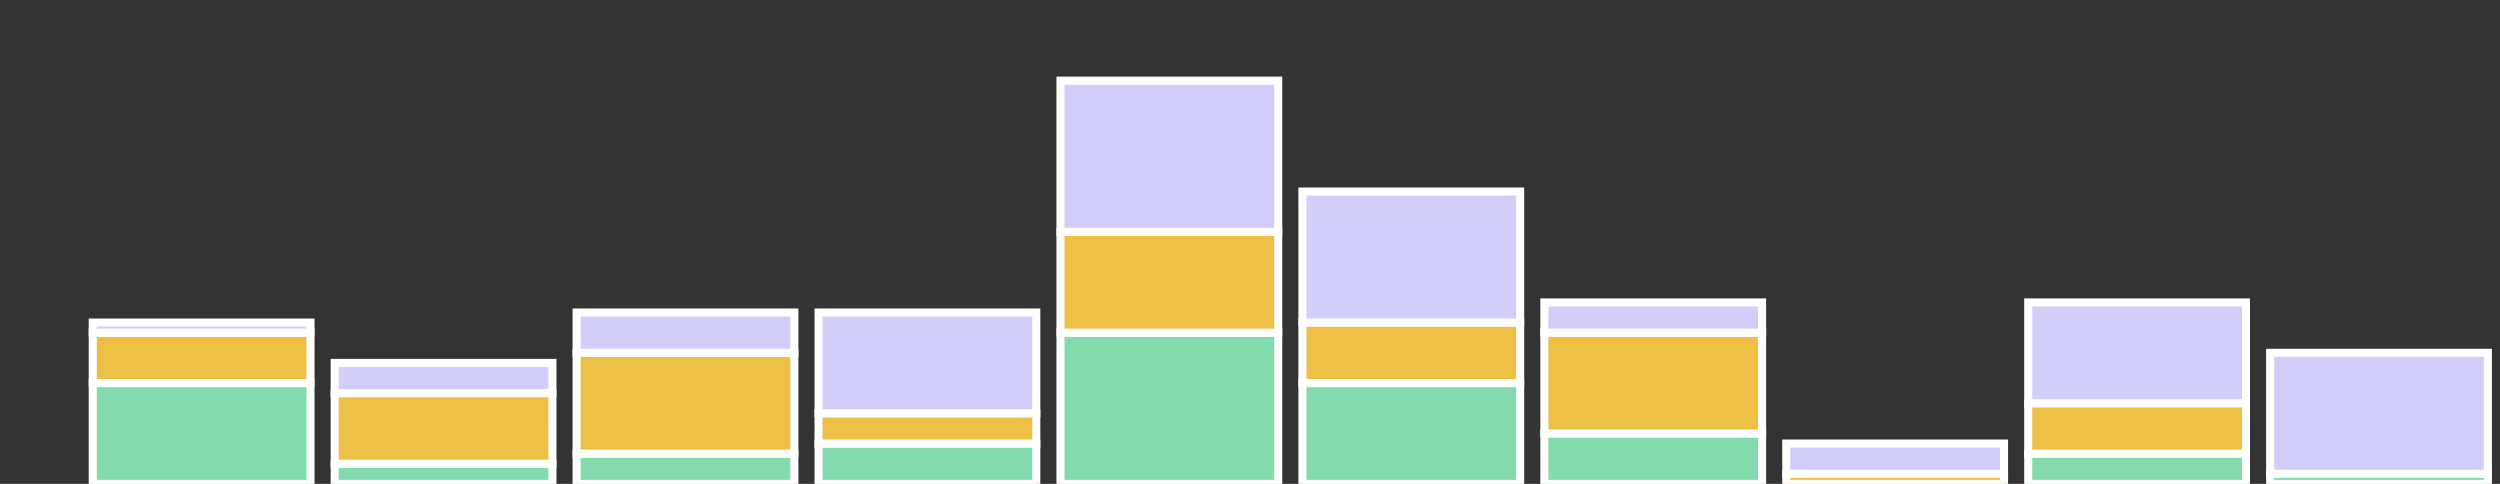 <svg
  xmlns="http://www.w3.org/2000/svg"
  width="310"
  height="60"
  style="background: transparent;"
  color-interpolation-filters="sRGB"
>
  <rect width="100%" height="100%" fill="#333333" stroke="none"/>
  <defs />
  <g id="g-svg-camera" transform="matrix(1,0,0,1,0,0)">
    <g id="g-root" fill="none" transform="matrix(1,0,0,1,0,0)">
      <g id="g-svg-34" fill="none" transform="matrix(1,0,0,1,0,0)">
        <g
          id="g-svg-35"
          fill="none"
          width="300"
          height="50"
          transform="matrix(1,0,0,1,10,10)"
        >
          <g transform="matrix(1,0,0,1,0,0)">
            <path id="g-svg-1" fill="none" class="container" />
          </g>
          <g
            id="g-svg-2"
            fill="none"
            class="spark sparkcolumn"
            transform="matrix(1,0,0,1,0,0)"
          >
            <g
              id="g-svg-3"
              name="columns"
              fill="none"
              transform="matrix(1,0,0,1,0,0)"
            >
              <g transform="matrix(1,0,0,1,1.5,37.5)">
                <path
                  id="g-svg-4"
                  fill="rgba(131,218,173,1)"
                  d="M 0,0 l 27,0 l 0,12.5 l-27 0 z"
                  class="column"
                  stroke-width="1"
                  stroke="rgba(255,255,255,1)"
                  width="27"
                  height="12.5"
                />
              </g>
              <g transform="matrix(1,0,0,1,31.5,47.5)">
                <path
                  id="g-svg-5"
                  fill="rgba(131,218,173,1)"
                  d="M 0,0 l 27,0 l 0,2.5 l-27 0 z"
                  class="column"
                  stroke-width="1"
                  stroke="rgba(255,255,255,1)"
                  width="27"
                  height="2.5"
                />
              </g>
              <g transform="matrix(1,0,0,1,61.5,46.25)">
                <path
                  id="g-svg-6"
                  fill="rgba(131,218,173,1)"
                  d="M 0,0 l 27,0 l 0,3.75 l-27 0 z"
                  class="column"
                  stroke-width="1"
                  stroke="rgba(255,255,255,1)"
                  width="27"
                  height="3.75"
                />
              </g>
              <g transform="matrix(1,0,0,1,91.5,45)">
                <path
                  id="g-svg-7"
                  fill="rgba(131,218,173,1)"
                  d="M 0,0 l 27,0 l 0,5 l-27 0 z"
                  class="column"
                  stroke-width="1"
                  stroke="rgba(255,255,255,1)"
                  width="27"
                  height="5"
                />
              </g>
              <g transform="matrix(1,0,0,1,121.5,31.25)">
                <path
                  id="g-svg-8"
                  fill="rgba(131,218,173,1)"
                  d="M 0,0 l 27,0 l 0,18.75 l-27 0 z"
                  class="column"
                  stroke-width="1"
                  stroke="rgba(255,255,255,1)"
                  width="27"
                  height="18.75"
                />
              </g>
              <g transform="matrix(1,0,0,1,151.5,37.5)">
                <path
                  id="g-svg-9"
                  fill="rgba(131,218,173,1)"
                  d="M 0,0 l 27,0 l 0,12.5 l-27 0 z"
                  class="column"
                  stroke-width="1"
                  stroke="rgba(255,255,255,1)"
                  width="27"
                  height="12.5"
                />
              </g>
              <g transform="matrix(1,0,0,1,181.5,43.75)">
                <path
                  id="g-svg-10"
                  fill="rgba(131,218,173,1)"
                  d="M 0,0 l 27,0 l 0,6.25 l-27 0 z"
                  class="column"
                  stroke-width="1"
                  stroke="rgba(255,255,255,1)"
                  width="27"
                  height="6.25"
                />
              </g>
              <g transform="matrix(1,0,0,1,211.5,50)">
                <path
                  id="g-svg-11"
                  fill="rgba(131,218,173,1)"
                  d="M 0,0 l 27,0 l 0,0 l-27 0 z"
                  class="column"
                  stroke-width="1"
                  stroke="rgba(255,255,255,1)"
                  width="27"
                  height="0"
                />
              </g>
              <g transform="matrix(1,0,0,1,241.5,46.25)">
                <path
                  id="g-svg-12"
                  fill="rgba(131,218,173,1)"
                  d="M 0,0 l 27,0 l 0,3.75 l-27 0 z"
                  class="column"
                  stroke-width="1"
                  stroke="rgba(255,255,255,1)"
                  width="27"
                  height="3.75"
                />
              </g>
              <g transform="matrix(1,0,0,1,271.5,48.75)">
                <path
                  id="g-svg-13"
                  fill="rgba(131,218,173,1)"
                  d="M 0,0 l 27,0 l 0,1.25 l-27 0 z"
                  class="column"
                  stroke-width="1"
                  stroke="rgba(255,255,255,1)"
                  width="27"
                  height="1.25"
                />
              </g>
              <g transform="matrix(1,0,0,1,1.5,31.25)">
                <path
                  id="g-svg-14"
                  fill="rgba(237,191,69,1)"
                  d="M 0,0 l 27,0 l 0,6.25 l-27 0 z"
                  class="column"
                  stroke-width="1"
                  stroke="rgba(255,255,255,1)"
                  width="27"
                  height="6.25"
                />
              </g>
              <g transform="matrix(1,0,0,1,31.5,38.75)">
                <path
                  id="g-svg-15"
                  fill="rgba(237,191,69,1)"
                  d="M 0,0 l 27,0 l 0,8.75 l-27 0 z"
                  class="column"
                  stroke-width="1"
                  stroke="rgba(255,255,255,1)"
                  width="27"
                  height="8.75"
                />
              </g>
              <g transform="matrix(1,0,0,1,61.5,33.75)">
                <path
                  id="g-svg-16"
                  fill="rgba(237,191,69,1)"
                  d="M 0,0 l 27,0 l 0,12.5 l-27 0 z"
                  class="column"
                  stroke-width="1"
                  stroke="rgba(255,255,255,1)"
                  width="27"
                  height="12.5"
                />
              </g>
              <g transform="matrix(1,0,0,1,91.5,41.25)">
                <path
                  id="g-svg-17"
                  fill="rgba(237,191,69,1)"
                  d="M 0,0 l 27,0 l 0,3.75 l-27 0 z"
                  class="column"
                  stroke-width="1"
                  stroke="rgba(255,255,255,1)"
                  width="27"
                  height="3.75"
                />
              </g>
              <g transform="matrix(1,0,0,1,121.5,18.75)">
                <path
                  id="g-svg-18"
                  fill="rgba(237,191,69,1)"
                  d="M 0,0 l 27,0 l 0,12.5 l-27 0 z"
                  class="column"
                  stroke-width="1"
                  stroke="rgba(255,255,255,1)"
                  width="27"
                  height="12.5"
                />
              </g>
              <g transform="matrix(1,0,0,1,151.5,30)">
                <path
                  id="g-svg-19"
                  fill="rgba(237,191,69,1)"
                  d="M 0,0 l 27,0 l 0,7.5 l-27 0 z"
                  class="column"
                  stroke-width="1"
                  stroke="rgba(255,255,255,1)"
                  width="27"
                  height="7.5"
                />
              </g>
              <g transform="matrix(1,0,0,1,181.5,31.25)">
                <path
                  id="g-svg-20"
                  fill="rgba(237,191,69,1)"
                  d="M 0,0 l 27,0 l 0,12.5 l-27 0 z"
                  class="column"
                  stroke-width="1"
                  stroke="rgba(255,255,255,1)"
                  width="27"
                  height="12.5"
                />
              </g>
              <g transform="matrix(1,0,0,1,211.5,48.75)">
                <path
                  id="g-svg-21"
                  fill="rgba(237,191,69,1)"
                  d="M 0,0 l 27,0 l 0,1.25 l-27 0 z"
                  class="column"
                  stroke-width="1"
                  stroke="rgba(255,255,255,1)"
                  width="27"
                  height="1.25"
                />
              </g>
              <g transform="matrix(1,0,0,1,241.5,40)">
                <path
                  id="g-svg-22"
                  fill="rgba(237,191,69,1)"
                  d="M 0,0 l 27,0 l 0,6.25 l-27 0 z"
                  class="column"
                  stroke-width="1"
                  stroke="rgba(255,255,255,1)"
                  width="27"
                  height="6.25"
                />
              </g>
              <g transform="matrix(1,0,0,1,271.5,48.75)">
                <path
                  id="g-svg-23"
                  fill="rgba(237,191,69,1)"
                  d="M 0,0 l 27,0 l 0,0 l-27 0 z"
                  class="column"
                  stroke-width="1"
                  stroke="rgba(255,255,255,1)"
                  width="27"
                  height="0"
                />
              </g>
              <g transform="matrix(1,0,0,1,1.5,30)">
                <path
                  id="g-svg-24"
                  fill="rgba(210,206,249,1)"
                  d="M 0,0 l 27,0 l 0,1.25 l-27 0 z"
                  class="column"
                  stroke-width="1"
                  stroke="rgba(255,255,255,1)"
                  width="27"
                  height="1.25"
                />
              </g>
              <g transform="matrix(1,0,0,1,31.5,35)">
                <path
                  id="g-svg-25"
                  fill="rgba(210,206,249,1)"
                  d="M 0,0 l 27,0 l 0,3.75 l-27 0 z"
                  class="column"
                  stroke-width="1"
                  stroke="rgba(255,255,255,1)"
                  width="27"
                  height="3.75"
                />
              </g>
              <g transform="matrix(1,0,0,1,61.5,28.75)">
                <path
                  id="g-svg-26"
                  fill="rgba(210,206,249,1)"
                  d="M 0,0 l 27,0 l 0,5 l-27 0 z"
                  class="column"
                  stroke-width="1"
                  stroke="rgba(255,255,255,1)"
                  width="27"
                  height="5"
                />
              </g>
              <g transform="matrix(1,0,0,1,91.5,28.75)">
                <path
                  id="g-svg-27"
                  fill="rgba(210,206,249,1)"
                  d="M 0,0 l 27,0 l 0,12.5 l-27 0 z"
                  class="column"
                  stroke-width="1"
                  stroke="rgba(255,255,255,1)"
                  width="27"
                  height="12.5"
                />
              </g>
              <g transform="matrix(1,0,0,1,121.5,0)">
                <path
                  id="g-svg-28"
                  fill="rgba(210,206,249,1)"
                  d="M 0,0 l 27,0 l 0,18.75 l-27 0 z"
                  class="column"
                  stroke-width="1"
                  stroke="rgba(255,255,255,1)"
                  width="27"
                  height="18.75"
                />
              </g>
              <g transform="matrix(1,0,0,1,151.5,13.75)">
                <path
                  id="g-svg-29"
                  fill="rgba(210,206,249,1)"
                  d="M 0,0 l 27,0 l 0,16.25 l-27 0 z"
                  class="column"
                  stroke-width="1"
                  stroke="rgba(255,255,255,1)"
                  width="27"
                  height="16.25"
                />
              </g>
              <g transform="matrix(1,0,0,1,181.5,27.5)">
                <path
                  id="g-svg-30"
                  fill="rgba(210,206,249,1)"
                  d="M 0,0 l 27,0 l 0,3.75 l-27 0 z"
                  class="column"
                  stroke-width="1"
                  stroke="rgba(255,255,255,1)"
                  width="27"
                  height="3.75"
                />
              </g>
              <g transform="matrix(1,0,0,1,211.5,45)">
                <path
                  id="g-svg-31"
                  fill="rgba(210,206,249,1)"
                  d="M 0,0 l 27,0 l 0,3.75 l-27 0 z"
                  class="column"
                  stroke-width="1"
                  stroke="rgba(255,255,255,1)"
                  width="27"
                  height="3.75"
                />
              </g>
              <g transform="matrix(1,0,0,1,241.5,27.5)">
                <path
                  id="g-svg-32"
                  fill="rgba(210,206,249,1)"
                  d="M 0,0 l 27,0 l 0,12.5 l-27 0 z"
                  class="column"
                  stroke-width="1"
                  stroke="rgba(255,255,255,1)"
                  width="27"
                  height="12.5"
                />
              </g>
              <g transform="matrix(1,0,0,1,271.5,33.75)">
                <path
                  id="g-svg-33"
                  fill="rgba(210,206,249,1)"
                  d="M 0,0 l 27,0 l 0,15 l-27 0 z"
                  class="column"
                  stroke-width="1"
                  stroke="rgba(255,255,255,1)"
                  width="27"
                  height="15"
                />
              </g>
            </g>
          </g>
        </g>
      </g>
    </g>
  </g>
</svg>